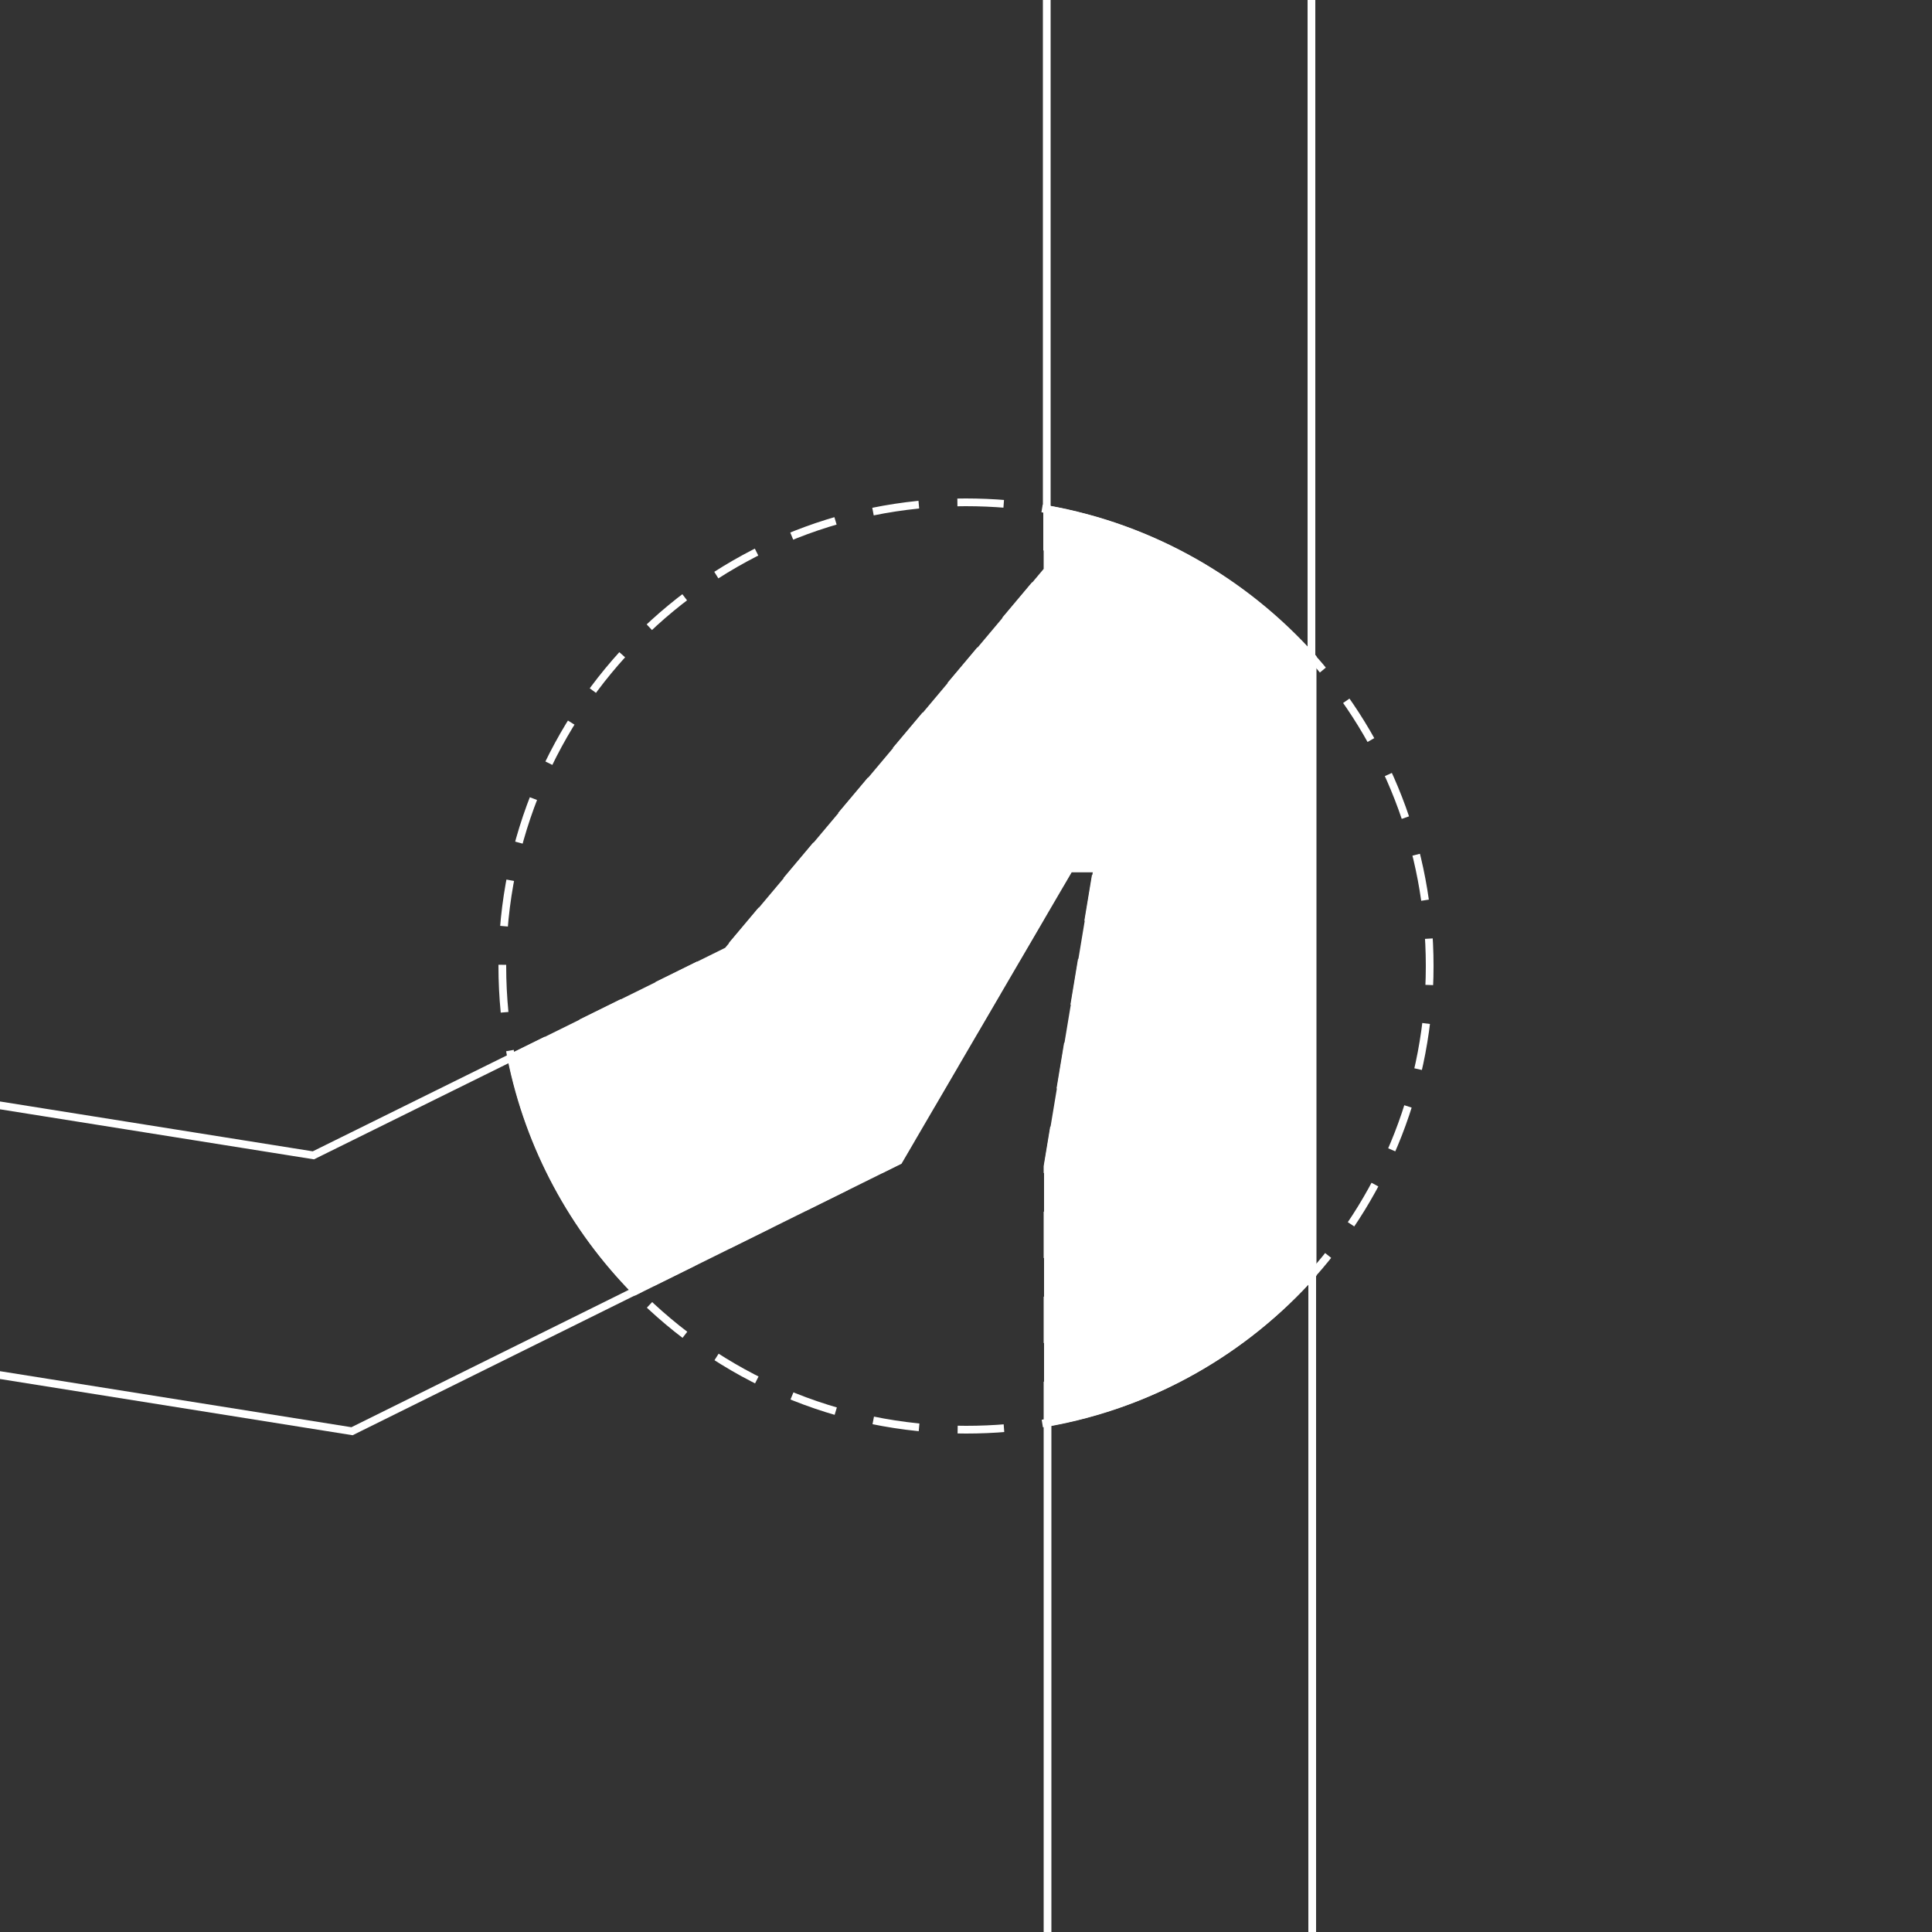 <?xml version="1.0" encoding="utf-8"?>
<!-- Generator: Adobe Illustrator 22.0.1, SVG Export Plug-In . SVG Version: 6.00 Build 0)  -->
<svg version="1.1" id="Layer_1" xmlns="http://www.w3.org/2000/svg" xmlns:xlink="http://www.w3.org/1999/xlink" x="0px" y="0px"
	 viewBox="0 0 500 500" style="enable-background:new 0 0 500 500;" xml:space="preserve">
<rect x="0" y="0" width="500" height="500" fill="#333333" stroke="none"/>
<style type="text/css">
	.st0{fill:none;}
	.st1{fill:none;stroke:#FFFFFF;stroke-width:2;stroke-miterlimit:10;}
	.st2{fill:none;stroke:#FFFFFF;stroke-width:2;stroke-miterlimit:10;stroke-dasharray:12,10;}
	.st3{fill:#FFFFFF;stroke:#FFFFFF;stroke-width:2;stroke-miterlimit:10;}
</style>
<g>
	<path class="st0" d="M229.7-267.9l-47.1-45.7l-87.1-34.3H36.9L-36-325.1l-91.4,85.7l-44.2,90L-187.3-8.1l21.4,128.5l61.4,102.8
		l87.1,60L81.1,299l51.2-25.3c-1.5-7.7-2.3-15.6-2.3-23.7c0-66.3,53.7-120,120-120c7.2,0,14.2,0.6,21.1,1.8v-325.5L229.7-267.9z"/>
	<path class="st1" d="M271.1,368.2v246.4h68.5V329.8C322.1,349.5,298.1,363.4,271.1,368.2z"/>
	<path class="st1" d="M81.1,299l-98.5-15.7l-87.1-60l-61.4-102.8L-187.3-8.1l15.7-141.3l44.2-90l91.4-85.7l72.8-22.8h58.5l87.1,34.3
		l47.1,45.7l41.4,74.2v325.5c27.1,4.8,51,18.7,68.5,38.3v-469.6l51.4-61.4l-54.2-42.8l-54.2,62.8l12.8,72.8h-11.5l-32.8-70l-50-47.1
		l-92.8-32.8H25.4l-98.5,31.4l-111.3,105.7L-238.8-168L-257.3-5.2l27.2,148.5l74.2,127.1L-43.1,349l134.2,21.4l73.3-36.3
		c-16-16.3-27.4-37.1-32.1-60.4L81.1,299z"/>
	<g>
		<path class="st2" d="M130,250c0,8.1,0.8,16,2.3,23.7l55.9-27.6l82.8-98.5v-15.8c-6.8-1.2-13.9-1.8-21.1-1.8
			C183.7,130,130,183.7,130,250z"/>
		<path class="st2" d="M283.9,224.7h-7.2l-44.2,75.7l-68.1,33.7c21.8,22.2,52.1,35.9,85.6,35.9c7.2,0,14.2-0.6,21.1-1.8v-66.3
			L283.9,224.7z"/>
		<path class="st2" d="M339.6,170.2v159.6c18.9-21.2,30.4-49.2,30.4-79.8S358.5,191.4,339.6,170.2z"/>
	</g>
	<path class="st3" d="M271.1,131.8v15.8l-82.8,98.5l-55.9,27.6c4.7,23.3,16.1,44.1,32.1,60.4l68.1-33.7l44.2-75.7h7.2l-12.8,77.1
		v66.3c27.1-4.8,51-18.7,68.5-38.3V170.2C322.1,150.5,298.1,136.6,271.1,131.8z"/>
</g>
</svg>
